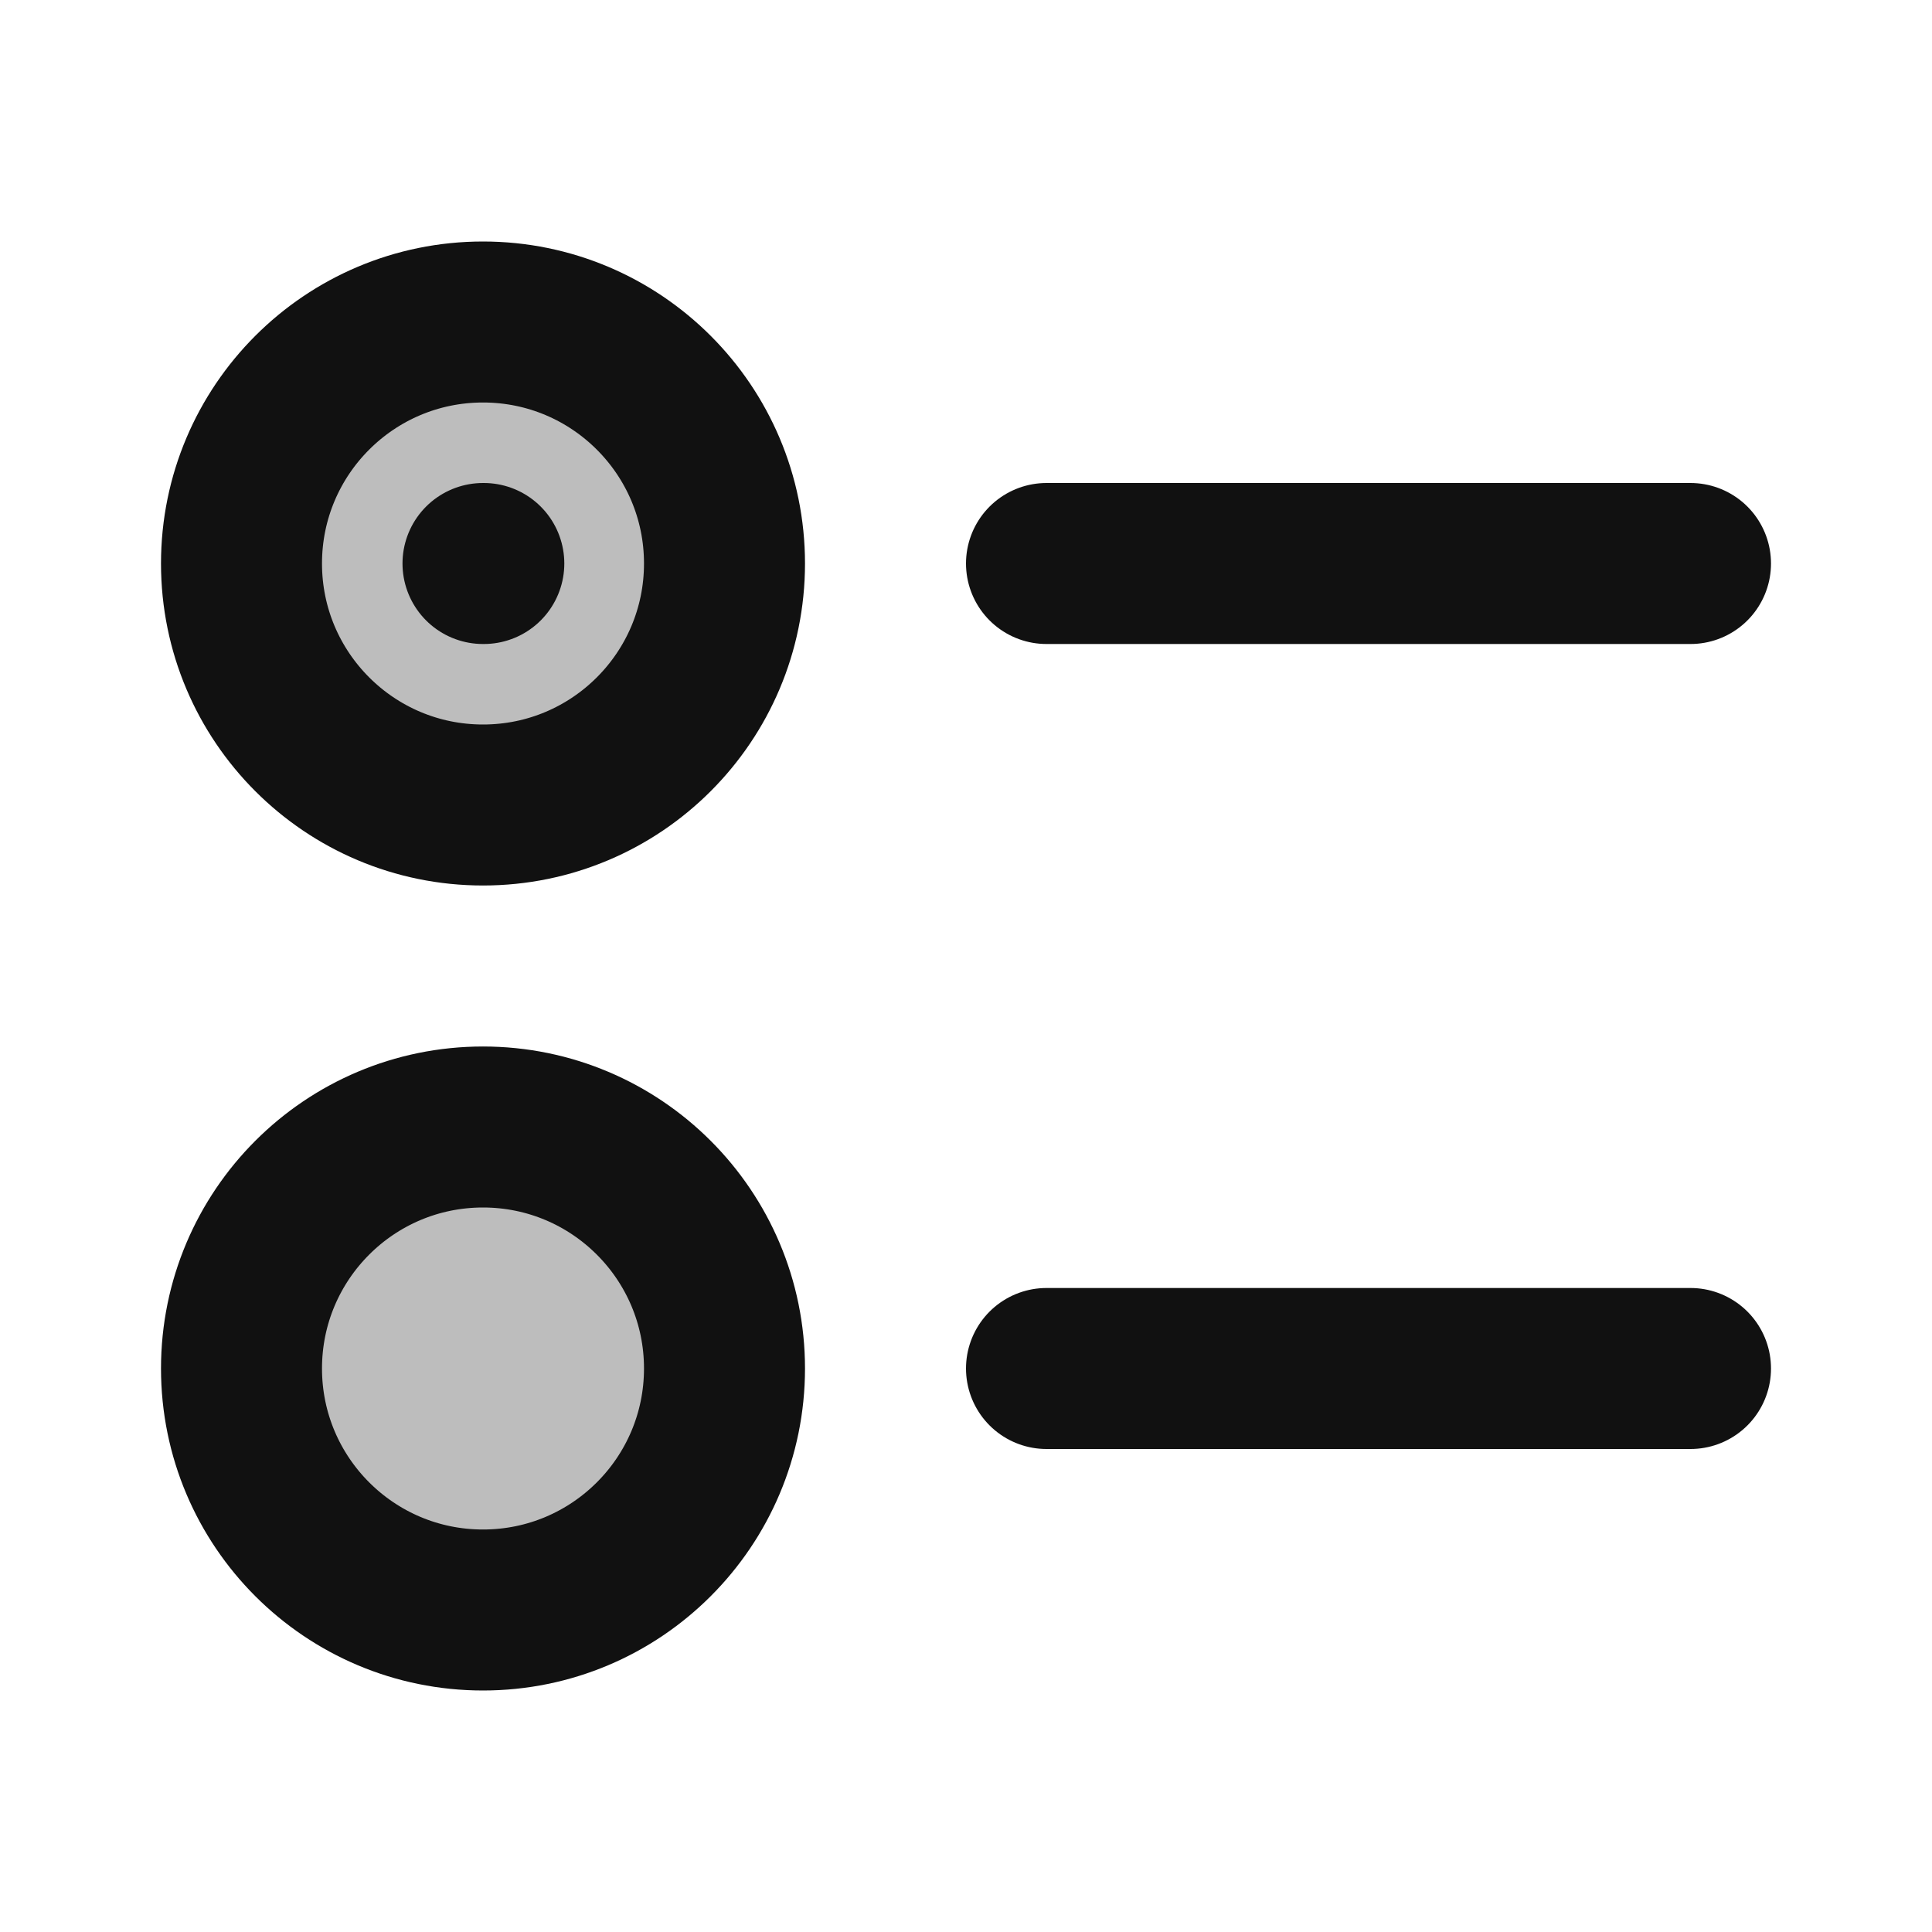 <svg width="24" height="24" viewBox="0 0 24 24" fill="none" xmlns="http://www.w3.org/2000/svg">
<g opacity="0.28">
<path d="M9 7C9 8.657 7.657 10 6 10C4.343 10 3 8.657 3 7C3 5.343 4.343 4 6 4C7.657 4 9 5.343 9 7Z" fill="#111111"/>
<path d="M9 17C9 18.657 7.657 20 6 20C4.343 20 3 18.657 3 17C3 15.343 4.343 14 6 14C7.657 14 9 15.343 9 17Z" fill="#111111"/>
</g>
<path d="M13 7H21M6 7H6.01M13 17H21M9 7C9 8.657 7.657 10 6 10C4.343 10 3 8.657 3 7C3 5.343 4.343 4 6 4C7.657 4 9 5.343 9 7ZM9 17C9 18.657 7.657 20 6 20C4.343 20 3 18.657 3 17C3 15.343 4.343 14 6 14C7.657 14 9 15.343 9 17Z" stroke="#111111" stroke-width="2" stroke-linecap="round" stroke-linejoin="round"/>
</svg>
